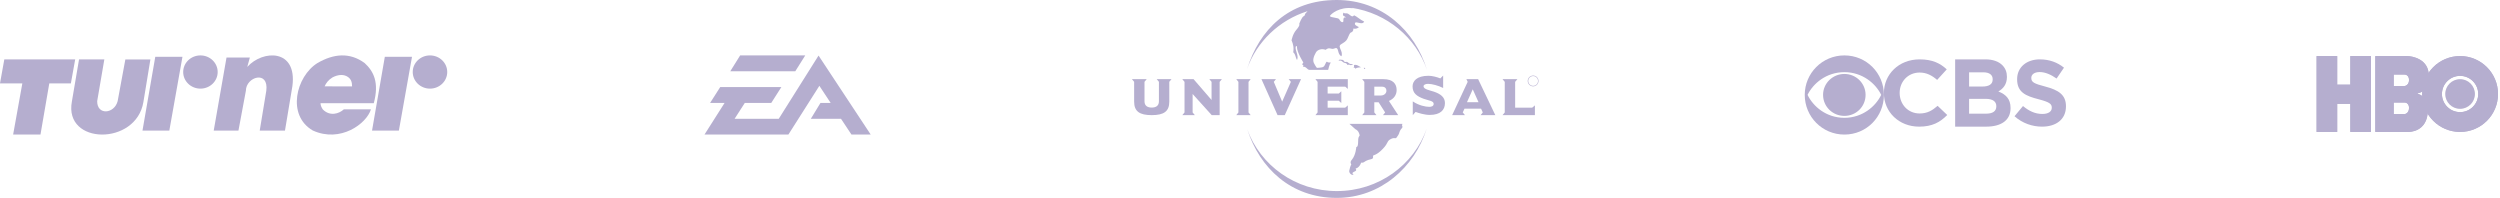 <svg xmlns="http://www.w3.org/2000/svg" xmlns:xlink="http://www.w3.org/1999/xlink" width="758" height="60"><rect id="backgroundrect" width="100%" height="100%" x="0" y="0" fill="none" stroke="none"/>
	<defs>
		<clipPath id="clip_0">
			<rect x="-416" y="-817" width="1440" height="3597" clip-rule="evenodd" id="svg_1"/>
		</clipPath>
	</defs>
	
	<defs>
		<clipPath id="clip_1">
			<rect x="-416" y="-817" width="1440" height="3597" clip-rule="evenodd" id="svg_2"/>
		</clipPath>
	</defs>
	
	<defs>
		<clipPath id="clip_2">
			<rect x="-416" y="-817" width="1440" height="3597" clip-rule="evenodd" id="svg_3"/>
		</clipPath>
	</defs>
	
	<defs>
		<clipPath id="clip_3">
			<rect x="-416" y="-817" width="1440" height="3597" clip-rule="evenodd" id="svg_4"/>
		</clipPath>
	</defs>
	
	<defs>
		<clipPath id="clip_4">
			<rect x="-416" y="-817" width="1440" height="3597" clip-rule="evenodd" id="svg_5"/>
		</clipPath>
	</defs>
	
	<defs>
		<clipPath id="clip_5">
			<rect x="-416" y="-817" width="1440" height="3597" clip-rule="evenodd" id="svg_6"/>
		</clipPath>
	</defs>
	
	<defs>
		<clipPath id="clip_6">
			<rect x="-416" y="-817" width="1440" height="3597" clip-rule="evenodd" id="svg_7"/>
		</clipPath>
	</defs>
	
	<defs>
		<clipPath id="clip_7">
			<rect x="-416" y="-817" width="1440" height="3597" clip-rule="evenodd" id="svg_8"/>
		</clipPath>
	</defs>
	
	<defs>
		<clipPath id="clip_8">
			<rect x="-416" y="-817" width="1440" height="3597" clip-rule="evenodd" id="svg_9"/>
		</clipPath>
	</defs>
	
	<defs>
		<clipPath id="clip_9">
			<rect x="-416" y="-817" width="1440" height="3597" clip-rule="evenodd" id="svg_10"/>
		</clipPath>
	</defs>
	
	<defs>
		<clipPath id="clip_10">
			<rect x="-416" y="-817" width="1440" height="3597" clip-rule="evenodd" id="svg_11"/>
		</clipPath>
	</defs>
	
	<defs>
		<clipPath id="clip_11">
			<rect x="-416" y="-817" width="1440" height="3597" clip-rule="evenodd" id="svg_12"/>
		</clipPath>
	</defs>
	
	<defs>
		<clipPath id="clip_12">
			<rect x="-416" y="-817" width="1440" height="3597" clip-rule="evenodd" id="svg_13"/>
		</clipPath>
	</defs>
	
	<defs>
		<clipPath id="clip_13">
			<rect x="-416" y="-817" width="1440" height="3597" clip-rule="evenodd" id="svg_14"/>
		</clipPath>
	</defs>
	
	<defs>
		<clipPath id="clip_14">
			<rect x="-416" y="-817" width="1440" height="3597" clip-rule="evenodd" id="svg_15"/>
		</clipPath>
	</defs>
	
	<defs>
		<clipPath id="clip_15">
			<rect x="-416" y="-817" width="1440" height="3597" clip-rule="evenodd" id="svg_16"/>
		</clipPath>
	</defs>
	
	<defs>
		<clipPath id="clip_16">
			<rect x="-416" y="-817" width="1440" height="3597" clip-rule="evenodd" id="svg_17"/>
		</clipPath>
	</defs>
	
	<defs>
		<clipPath id="clip_17">
			<rect x="-416" y="-817" width="1440" height="3597" clip-rule="evenodd" id="svg_18"/>
		</clipPath>
	</defs>
	
	<defs>
		<clipPath id="clip_18">
			<rect x="-416" y="-817" width="1440" height="3597" clip-rule="evenodd" id="svg_19"/>
		</clipPath>
	</defs>
	
	<defs>
		<clipPath id="clip_19">
			<rect x="-416" y="-817" width="1440" height="3597" clip-rule="evenodd" id="svg_20"/>
		</clipPath>
	</defs>
	
	<defs>
		<clipPath id="clip_20">
			<rect x="-416" y="-817" width="1440" height="3597" clip-rule="evenodd" id="svg_21"/>
		</clipPath>
	</defs>
	
	<defs>
		<clipPath id="clip_21">
			<rect x="-416" y="-817" width="1440" height="3597" clip-rule="evenodd" id="svg_22"/>
		</clipPath>
	</defs>
	
	<defs>
		<clipPath id="clip_22">
			<rect x="-416" y="-817" width="1440" height="3597" clip-rule="evenodd" id="svg_23"/>
		</clipPath>
	</defs>
	
	<defs>
		<clipPath id="clip_23">
			<rect x="-416" y="-817" width="1440" height="3597" clip-rule="evenodd" id="svg_24"/>
		</clipPath>
	</defs>
	
	<defs>
		<clipPath id="clip_24">
			<rect x="-416" y="-817" width="1440" height="3597" clip-rule="evenodd" id="svg_25"/>
		</clipPath>
	</defs>
	

<g class="currentLayer" style=""><title>Layer 1</title><g clip-path="url(#clip_0)" id="svg_26" class="">
		<path fill="rgb(181,174,207)" stroke="none" d="M702.396,39.999 L702.396,17 L708.639,17 L708.639,25.675 L712.623,25.675 L712.623,17 L718.865,17 L718.865,39.999 L712.623,39.999 L712.623,31.486 L708.639,31.486 L708.639,39.999 L702.396,39.999 zM736.396,22.878 C736.396,17.959 731.482,17 729.756,17 L720.193,17 L720.193,39.999 L730.154,39.999 C730.154,39.999 736.131,40.269 736.131,33.242 C736.131,29.557 733.857,28.722 733.125,28.453 C732.872,28.361 732.803,28.335 733.076,28.283 C734.537,28.013 736.396,26.837 736.396,22.878 zM725.771,26.081 L725.771,22.608 L729.092,22.608 C729.092,22.608 730.42,22.594 730.42,24.256 C730.42,25.918 729.092,26.081 729.092,26.081 L725.771,26.081 zM725.771,31.08 L725.771,34.593 L729.092,34.593 C729.092,34.593 730.42,34.458 730.42,32.702 C730.42,31.08 729.092,31.08 729.092,31.08 L725.771,31.08 z" fill-rule="evenodd" id="svg_27"/>
	</g><g clip-path="url(#clip_0)" class="" id="svg_76">
		<path fill="rgb(181,174,207)" stroke="none" d="M702.396,39.999 L702.396,17 L708.639,17 L708.639,25.675 L712.623,25.675 L712.623,17 L718.865,17 L718.865,39.999 L712.623,39.999 L712.623,31.486 L708.639,31.486 L708.639,39.999 L702.396,39.999 zM736.396,22.878 C736.396,17.959 731.482,17 729.756,17 L720.193,17 L720.193,39.999 L730.154,39.999 C730.154,39.999 736.131,40.269 736.131,33.242 C736.131,29.557 733.857,28.722 733.125,28.453 C732.872,28.361 732.803,28.335 733.076,28.283 C734.537,28.013 736.396,26.837 736.396,22.878 zM725.771,26.081 L725.771,22.608 L729.092,22.608 C729.092,22.608 730.42,22.594 730.42,24.256 C730.42,25.918 729.092,26.081 729.092,26.081 L725.771,26.081 zM725.771,31.08 L725.771,34.593 L729.092,34.593 C729.092,34.593 730.42,34.458 730.42,32.702 C730.42,31.08 729.092,31.08 729.092,31.08 L725.771,31.08 z" fill-rule="evenodd" id="svg_78"/>
	</g><g clip-path="url(#clip_1)" id="svg_28" class="">
		<path fill="none" stroke="rgb(181,174,207)" stroke-width="6" stroke-linecap="round" stroke-linejoin="round" d="M745.896,37 C750.591,37 754.396,33.194 754.396,28.5 C754.396,23.806 750.591,20 745.896,20 C741.202,20 737.396,23.806 737.396,28.5 C737.396,33.194 741.202,37 745.896,37 z" id="svg_29"/>
	</g><g clip-path="url(#clip_1)" class="" id="svg_80">
		<path fill="none" stroke="rgb(181,174,207)" stroke-width="6" stroke-linecap="round" stroke-linejoin="round" d="M745.896,37 C750.591,37 754.396,33.194 754.396,28.5 C754.396,23.806 750.591,20 745.896,20 C741.202,20 737.396,23.806 737.396,28.5 C737.396,33.194 741.202,37 745.896,37 z" id="svg_82"/>
	</g><g clip-path="url(#clip_2)" id="svg_30" class="">
		<path fill="rgb(181,174,207)" stroke="none" d="M745.896,33 C748.382,33 750.396,30.985 750.396,28.5 C750.396,26.015 748.382,24 745.896,24 C743.411,24 741.396,26.015 741.396,28.5 C741.396,30.985 743.411,33 745.896,33 z" id="svg_31"/>
	</g><g clip-path="url(#clip_3)" id="svg_32">
		<path fill="rgb(181,174,207)" stroke="none" d="M559.218,16.8 C552.523,16.8 547.2,22.193 547.2,28.763 C547.2,35.405 552.523,40.8 559.218,40.8 C565.948,40.8 571.2,35.406 571.2,28.765 C571.201,22.196 565.948,16.8 559.218,16.8 zM559.218,21.878 C564.684,21.878 568.689,25.303 570.381,28.765 C568.689,32.28 564.684,35.722 559.218,35.722 C553.716,35.722 549.744,32.279 548.053,28.765 C549.744,25.305 553.718,21.88 559.218,21.88 L559.218,21.878 zM552.754,28.763 C552.754,25.266 555.657,22.423 559.218,22.423 C562.779,22.423 565.644,25.269 565.644,28.765 C565.644,32.313 562.779,35.142 559.218,35.142 C555.657,35.142 552.754,32.313 552.754,28.763 z" fill-rule="evenodd" id="svg_33"/>
	</g><g clip-path="url(#clip_4)" id="svg_34">
		<path fill="rgb(181,174,207)" stroke="none" d="M582.039,18 C575.652,18 571.2,22.598 571.2,28.191 L571.2,28.258 C571.2,33.92 575.742,38.4 581.877,38.4 C585.876,38.4 588.265,37.044 590.4,34.864 L587.487,32.087 C585.857,33.492 584.39,34.404 582.02,34.404 C578.455,34.404 575.977,31.57 575.977,28.191 L575.977,28.14 C575.977,24.76 578.51,21.996 582.02,21.996 C584.1,21.996 585.729,22.837 587.34,24.227 L590.253,21.035 C588.317,19.234 585.966,18 582.039,18 z" id="svg_35"/>
	</g><g clip-path="url(#clip_5)" id="svg_36">
		<path fill="rgb(181,174,207)" stroke="none" d="M592.8,18 L592.8,38.4 L602.206,38.4 C606.66,38.4 609.6,36.538 609.6,32.811 L609.6,32.739 C609.6,30.005 608.191,28.636 605.902,27.731 C607.313,26.915 608.499,25.637 608.499,23.329 L608.499,23.276 C608.499,21.872 608.052,20.736 607.14,19.795 C606.007,18.641 604.235,18 601.981,18 L592.8,18 zM597.029,21.924 L601.329,21.924 C603.169,21.924 604.182,22.687 604.182,24.019 L604.182,24.091 C604.182,25.6 602.962,26.239 601.036,26.239 L597.029,26.241 L597.029,21.924 zM602.069,29.97 L597.029,29.97 L597.029,34.463 L602.206,34.461 C604.115,34.461 605.283,33.77 605.283,32.26 L605.283,32.191 C605.283,30.823 604.286,29.97 602.069,29.97 z" fill-rule="evenodd" id="svg_37"/>
	</g><g clip-path="url(#clip_6)" id="svg_38">
		<path fill="rgb(181,174,207)" stroke="none" d="M618.481,18 C614.47,18 611.591,20.381 611.591,23.986 L611.591,24.04 C611.591,27.976 614.161,29.081 618.122,30.1 C621.414,30.961 622.098,31.513 622.098,32.618 L622.098,32.688 C622.098,33.843 621.017,34.551 619.252,34.551 C616.988,34.551 615.137,33.617 613.371,32.151 L610.8,35.24 C613.166,37.363 616.183,38.4 619.166,38.4 L619.166,38.398 C623.418,38.398 626.4,36.188 626.4,32.255 L626.4,32.204 C626.4,28.736 624.138,27.3 620.143,26.249 C616.749,25.367 615.89,24.937 615.89,23.643 L615.89,23.591 C615.89,22.625 616.765,21.849 618.428,21.849 C620.092,21.849 621.806,22.589 623.555,23.813 L625.801,20.52 C623.812,18.915 621.362,18 618.481,18 z" id="svg_39"/>
	</g><g clip-path="url(#clip_7)" id="svg_40">
		<path fill="rgb(181,174,207)" stroke="none" d="M425.189,38.308 C424.969,38.004 425.226,37.551 425.226,37.551 L409.142,37.551 L410.933,39.158 C411.329,39.32 411.824,39.725 412.05,40.346 C412.588,41.808 411.79,40.622 411.79,42.831 C411.79,44.865 411.231,44.536 411.231,44.536 C411.231,44.536 411.112,46.938 409.902,48.413 C409.132,49.208 409.729,49.865 409.729,49.865 C409.729,49.865 409.471,50.016 409.093,51.757 C408.971,52.321 409.674,53.19 410.285,52.973 C410.741,52.811 409.174,52.655 410.871,51.921 C411.528,51.636 410.992,51.099 410.992,51.099 C410.992,51.099 412.094,51.013 412.713,49.305 C413.808,49.469 413.402,48.779 415.656,48.281 C416.254,48.147 416.379,47.965 416.306,47.388 C416.231,46.811 417.041,47.471 419.275,45.13 C421.037,43.283 420.402,42.868 421.62,42.197 C422.905,41.493 423.026,42.258 423.456,41.684 C424.438,40.371 424.093,40.454 424.503,39.618 L424.791,39.155 C424.791,39.155 425.41,38.611 425.189,38.308 M432.589,38.966 C428.892,50.797 418.493,60 405.316,60 C391.342,60 381.946,50.921 378.173,39.222 C382.099,50.119 392.778,57.932 405.335,57.932 C417.99,57.932 428.746,49.995 432.589,38.966 M409.803,19.424 C408.809,19.454 408.8,18.622 408.104,18.774 C407.409,18.927 407.529,18.161 407.023,18.151 C406.648,18.14 406.119,17.958 405.943,18.231 C405.655,18.676 406.278,18.042 406.923,18.607 C407.84,19.408 407.767,18.863 408.314,19.32 C408.668,19.617 408.379,19.788 408.589,19.679 C408.985,19.475 409.604,19.78 409.604,19.78 C409.604,19.78 410.8,19.393 409.803,19.424 M413.591,20.901 C413.733,20.901 413.93,20.865 413.948,20.683 C413.806,20.608 413.697,20.516 413.519,20.534 L413.591,20.901 M410.373,20.534 L410.588,20.534 C410.767,20.481 410.909,20.7 410.944,20.828 C411.48,20.387 412.089,20.516 412.661,20.387 C412.089,20.148 411.607,19.673 410.944,19.653 C410.088,19.673 410.873,20.113 410.373,20.534 M405.316,0 C390.619,0 381.827,9.115 378.109,20.916 C381.032,12.629 387.853,6.1 396.443,3.391 C396.344,3.481 396.282,3.563 396.275,3.636 C395.48,4.147 395.754,4.732 395.358,4.868 C394.673,5.103 393.923,7.258 393.923,7.258 C393.923,7.258 394.348,7.551 393.018,9.084 C391.918,10.347 391.594,12.259 391.594,12.259 C391.594,12.259 392.319,13.623 392.182,15.197 C392.076,16.394 392.028,15.506 392.536,16.372 C392.832,16.883 393.155,18.657 393.35,17.966 C393.726,16.645 392.668,15.422 392.844,14.108 C392.883,14.273 393.247,13.586 393.234,14.206 C393.195,15.831 395.181,18.955 395.181,18.955 C395.181,18.955 394.44,19.73 395.213,19.73 L395.018,20.208 C395.018,20.208 395.591,20.174 395.962,20.486 C396.334,20.798 396.655,21.183 396.993,21.183 C397.767,21.183 402.699,21.183 402.699,21.183 C402.699,21.183 403.104,19.405 403.433,19.102 C403.765,18.801 402.772,19.102 402.477,18.801 C402.182,18.498 401.998,19.066 401.852,19.368 C401.703,19.671 401.519,20.2 401.078,20.35 C400.637,20.502 399.572,20.578 399.352,20.578 C399.13,20.578 398.466,19.285 398.466,19.285 C397.878,18.308 398.316,17.09 398.984,15.906 C399.477,15.036 400.783,14.651 401.925,15.108 C403.202,14.072 403.51,15.187 404.642,14.683 C406.13,14.021 405.3,16.441 406.738,17.052 C407.332,15.422 405.379,14.196 406.606,13.428 C407.48,12.88 408.14,12.54 408.498,11.806 C409.008,10.759 409.207,9.994 409.601,9.857 C410.51,9.541 410.313,8.655 410.313,8.655 C410.313,8.655 411.28,8.944 412.029,8.22 C411.456,7.904 410.619,7.631 410.839,6.997 C411.098,6.249 413.044,7.768 413.617,6.544 C412.462,6.025 411.282,4.901 410.573,4.642 C410.089,5.184 409.786,4.966 409.163,4.459 C408.104,3.6 408.015,4.414 407.355,3.825 C406.826,4.913 407.622,4.826 407.865,5.1 C408.545,5.864 407.179,4.413 407.311,6.363 C407.343,6.866 406.615,6.962 406.075,5.864 C405.793,5.294 403.547,5.415 403.207,4.868 C403.518,4.232 406.163,1.969 410.221,2.511 C410.099,2.462 409.975,2.419 409.85,2.374 C420.562,4.013 429.316,11.393 432.655,21.171 C429.006,9.238 418.974,0 405.316,0 " id="svg_41"/>
	</g><g clip-path="url(#clip_8)" id="svg_42">
		<path fill="rgb(181,174,207)" stroke="none" d="M355.2,24 L350.715,24 L351.385,24.801 L351.385,30.724 C351.385,32.054 350.509,32.617 349.2,32.617 C347.893,32.617 347.013,32.054 347.013,30.724 L347.013,24.801 L347.685,24 L343.2,24 L343.871,24.801 L343.871,30.819 C343.871,33.77 345.514,34.909 349.2,34.909 C352.886,34.909 354.53,33.77 354.53,30.819 L354.53,24.801 L355.2,24 " id="svg_43"/>
	</g><g clip-path="url(#clip_9)" id="svg_44">
		<path fill="rgb(181,174,207)" stroke="none" d="M370.473,24 L366.672,24 L367.345,24.817 L367.345,30.313 L361.891,24 L358.473,24 L359.148,24.817 L359.148,34.092 L358.473,34.909 L362.276,34.909 L361.601,34.092 L361.601,28.497 L367.393,34.909 L369.8,34.909 L369.8,24.817 L370.473,24 " id="svg_45"/>
	</g><g clip-path="url(#clip_10)" id="svg_46">
		<path fill="rgb(181,174,207)" stroke="none" d="M379.2,34.909 L378.552,34.092 L378.552,24.817 L379.2,24 L374.836,24 L375.485,24.817 L375.485,34.092 L374.836,34.909 L379.2,34.909 " id="svg_47"/>
	</g><g clip-path="url(#clip_11)" id="svg_48">
		<path fill="rgb(181,174,207)" stroke="none" d="M394.473,24 L390.735,24 L391.394,24.817 L388.755,30.819 L386.211,24.817 L386.87,24 L382.473,24 L387.356,34.909 L389.541,34.909 L394.473,24 " id="svg_49"/>
	</g><g clip-path="url(#clip_12)" id="svg_50">
		<path fill="rgb(181,174,207)" stroke="none" d="M408.654,34.909 L408.654,31.949 L407.872,32.635 L402.54,32.635 L402.54,30.542 L405.917,30.542 L406.684,31.23 L406.684,27.679 L405.917,28.365 L402.54,28.365 L402.54,26.272 L407.872,26.272 L408.654,26.96 L408.654,24 L398.836,24 L399.492,24.817 L399.492,34.092 L398.836,34.909 L408.654,34.909 " id="svg_51"/>
	</g><g clip-path="url(#clip_13)" id="svg_52">
		<path fill="rgb(181,174,207)" stroke="none" d="M421.121,30.607 L423.927,34.909 L419.324,34.909 L419.974,34.092 L417.991,31 L416.689,31 L416.689,34.092 L417.341,34.909 L413.018,34.909 L413.668,34.092 L413.668,24.817 L413.018,24 L419.463,24 C422.408,24 423.46,25.487 423.46,27.303 C423.46,28.89 422.5,30.019 421.121,30.607 zM418.658,28.957 C419.648,28.957 420.362,28.319 420.362,27.533 C420.362,26.633 419.712,26.272 419.03,26.272 L416.689,26.272 L416.689,28.957 L418.658,28.957 z" fill-rule="evenodd" id="svg_53"/>
	</g><g clip-path="url(#clip_14)" id="svg_54">
		<path fill="rgb(181,174,207)" stroke="none" d="M438.109,31.248 C438.109,29.457 436.738,28.461 434.739,27.785 C433.45,27.365 431.617,27.061 431.617,26.167 C431.617,25.729 432.129,25.424 433.004,25.424 C434.161,25.424 436.077,25.931 437.564,26.674 L437.564,22.909 L436.705,23.771 C435.796,23.383 434.227,22.976 433.136,22.976 C429.469,22.976 428.291,24.665 428.291,26.2 C428.291,28.294 429.618,29.206 431.699,29.964 C433.252,30.521 434.689,30.572 434.689,31.5 C434.689,32.293 433.797,32.394 433.351,32.394 C432.211,32.394 430.163,31.972 428.354,30.741 L428.354,34.909 L429.211,33.93 C430.047,34.266 431.947,34.842 433.5,34.842 C436.688,34.842 438.109,33.373 438.109,31.248 " id="svg_55"/>
	</g><g clip-path="url(#clip_15)" id="svg_56">
		<path fill="rgb(181,174,207)" stroke="none" d="M448.171,24 L453.382,34.909 L448.916,34.909 L449.579,34.092 L449.061,32.948 L444.029,32.948 L443.511,34.092 L444.175,34.909 L440.291,34.909 L445,24.817 L444.611,24 L448.171,24 zM444.789,30.985 L448.285,30.985 L446.537,27.076 L444.789,30.985 z" fill-rule="evenodd" id="svg_57"/>
	</g><g clip-path="url(#clip_16)" id="svg_58">
		<path fill="rgb(181,174,207)" stroke="none" d="M465.382,34.909 L465.382,31.949 L464.574,32.635 L459.392,32.635 L459.392,24.817 L460.069,24 L455.564,24 L456.241,24.817 L456.241,34.092 L455.564,34.909 L465.382,34.909 " id="svg_59"/>
	</g><g clip-path="url(#clip_17)" id="svg_60">
		<path fill="rgb(181,174,207)" stroke="none" d="M464.845,22.909 C463.941,22.909 463.2,23.642 463.2,24.546 C463.2,25.451 463.941,26.182 464.845,26.182 C465.749,26.182 466.473,25.451 466.473,24.546 C466.473,23.642 465.749,22.909 464.845,22.909 zM464.845,26.028 C464.032,26.028 463.363,25.366 463.363,24.546 C463.363,23.725 464.032,23.061 464.845,23.061 C465.659,23.061 466.328,23.725 466.328,24.546 C466.328,25.366 465.659,26.028 464.845,26.028 z" fill-rule="evenodd" id="svg_61"/>
	</g><g clip-path="url(#clip_18)" id="svg_62">
		<path fill="rgb(181,174,207)" stroke="none" d="M224.415,16.8 L244.151,16.8 L241.134,21.601 L221.42,21.601 L224.415,16.8 zM236.119,36.012 L248.184,16.846 L264,40.8 L258.165,40.8 L254.989,36.012 L245.843,36.012 L248.768,31.207 L251.856,31.207 L248.431,26.019 L239.036,40.8 L213.6,40.8 L219.695,31.207 L215.302,31.207 L218.365,26.404 L236.909,26.404 L233.845,31.207 L225.824,31.207 L222.736,36.012 L236.119,36.012 z" fill-rule="evenodd" id="svg_63"/>
	</g><g clip-path="url(#clip_19)" id="svg_64">
		<path fill="rgb(181,174,207)" stroke="none" d="M3.982,40.8 L12.273,40.8 L14.945,25.281 L21.491,25.281 L22.8,18 L1.309,18 L0,25.281 L6.773,25.281 L3.982,40.8 z" id="svg_65"/>
	</g><g clip-path="url(#clip_20)" id="svg_66">
		<path fill="rgb(181,174,207)" stroke="none" d="M23.965,18 L31.638,18 L29.466,30.671 C29.427,35.036 34.66,34.543 35.671,30.671 L38.007,18.03 L45.6,18.03 L43.478,30.938 C41.284,44.225 19.327,43.996 21.793,30.794 L23.965,18 z" id="svg_67"/>
	</g><g clip-path="url(#clip_21)" id="svg_68">
		<path fill="rgb(181,174,207)" stroke="none" d="M55.541,21.835 C55.541,19.052 57.883,16.8 60.771,16.8 C63.659,16.8 66,19.052 66,21.835 C66,24.617 63.659,26.874 60.771,26.874 C57.883,26.874 55.541,24.617 55.541,21.835 zM43.2,39.6 L47.078,17.224 L55.32,17.224 L51.339,39.6 L43.2,39.6 z" fill-rule="evenodd" id="svg_69"/>
	</g><g clip-path="url(#clip_22)" id="svg_70">
		<path fill="rgb(181,174,207)" stroke="none" d="M125.141,21.835 C125.141,19.052 127.483,16.8 130.371,16.8 C133.259,16.8 135.6,19.052 135.6,21.835 C135.6,24.617 133.259,26.874 130.371,26.874 C127.483,26.874 125.141,24.617 125.141,21.835 zM112.8,39.6 L116.678,17.224 L124.92,17.224 L120.939,39.6 L112.8,39.6 z" fill-rule="evenodd" id="svg_71"/>
	</g><g clip-path="url(#clip_23)" id="svg_72">
		<path fill="rgb(181,174,207)" stroke="none" d="M64.8,39.6 L72.298,39.6 L74.553,27.517 C74.553,23.272 81.564,21.169 80.741,27.517 L78.748,39.6 L86.404,39.6 L88.658,26.093 C90.137,14.752 79.666,15.055 74.973,20.289 L75.759,17.439 L68.68,17.439 L64.8,39.6 z" id="svg_73"/>
	</g><g clip-path="url(#clip_24)" id="svg_74">
		<path fill="rgb(181,174,207)" stroke="none" d="M96.253,19.115 C98.688,17.704 101.125,16.868 103.523,16.804 C105.922,16.74 108.281,17.448 110.557,19.115 C113.319,21.643 115.012,25.059 113.33,31.285 L97.175,31.285 C97.207,32.079 97.526,32.649 97.885,33.186 C100.041,35.362 102.8,34.49 104.248,33.158 L112.47,33.158 C111.132,37.526 103.207,43.376 94.847,39.571 C86.859,34.964 89.752,23.177 96.253,19.115 zM105.47,23.323 C104.851,22.903 104.165,22.731 103.465,22.734 C102.566,22.738 101.648,23.033 100.823,23.463 C99.593,24.221 98.867,25.152 98.426,26.18 L106.746,26.204 C106.744,24.927 106.474,24.004 105.47,23.323 z" fill-rule="evenodd" id="svg_75"/>
	</g></g></svg>